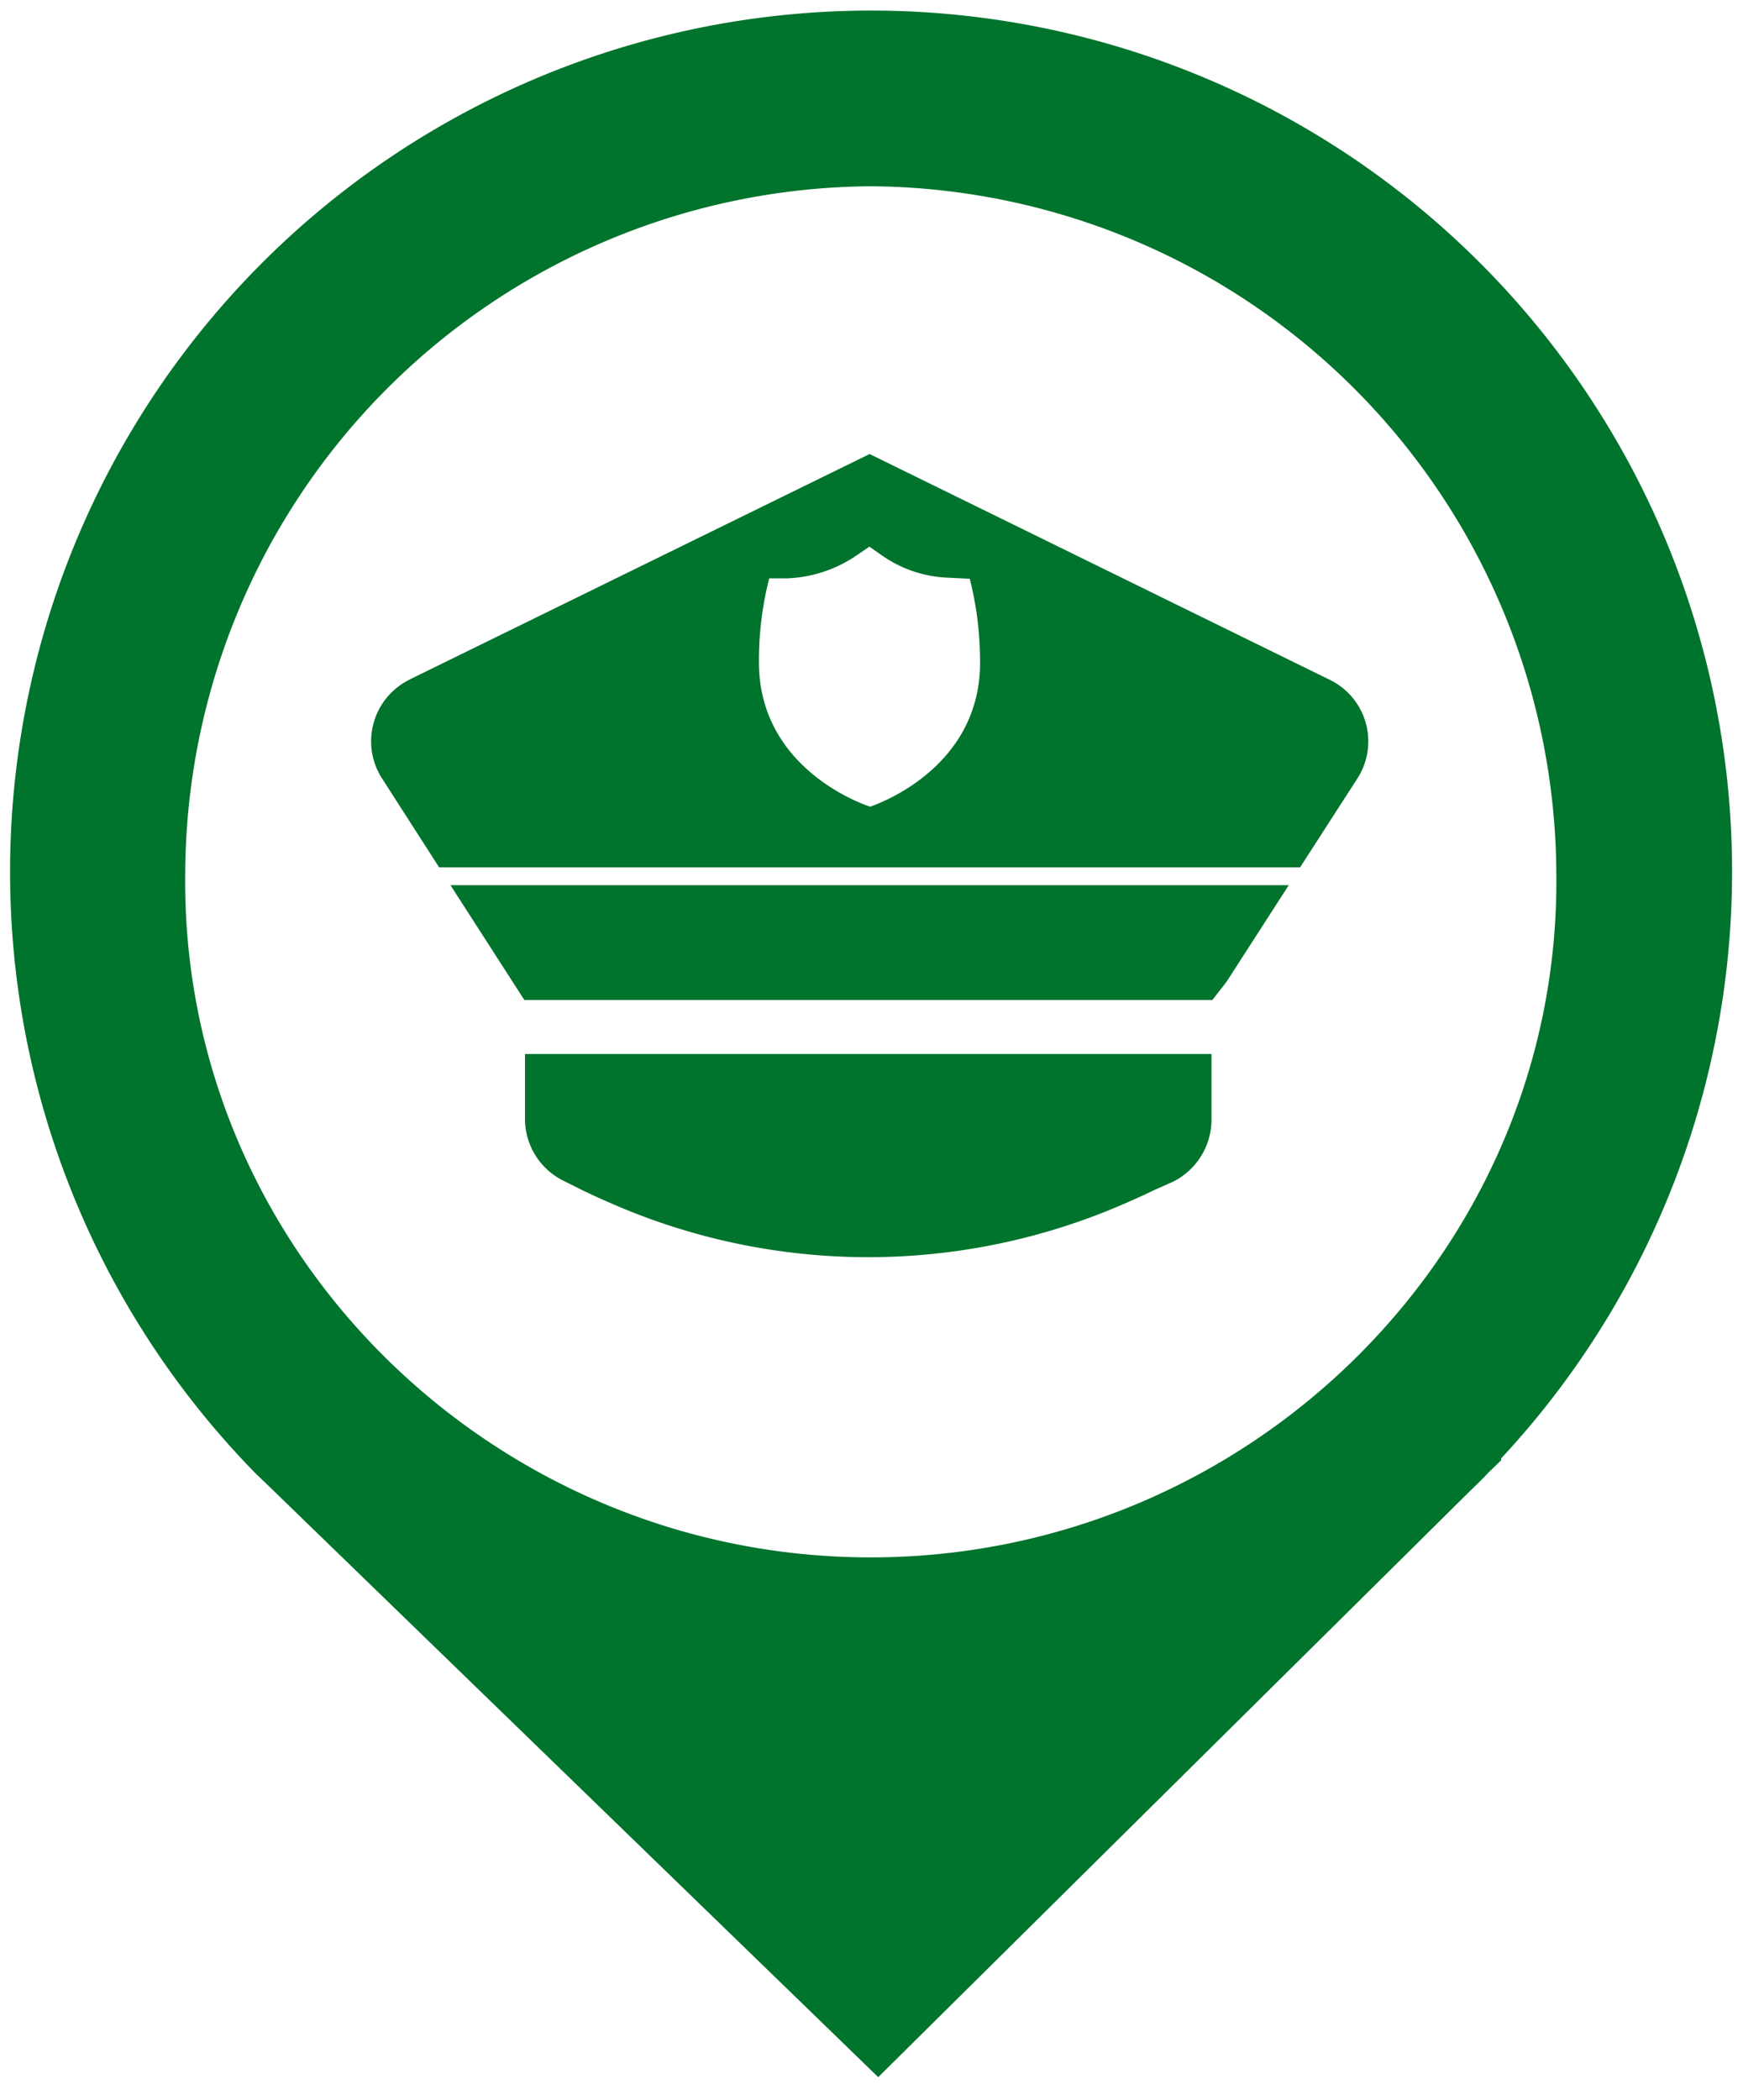 <svg id="Ebene_1" data-name="Ebene 1" xmlns="http://www.w3.org/2000/svg" xmlns:xlink="http://www.w3.org/1999/xlink" width="83" height="100" viewBox="0 0 83 100">
  <defs>
    <style>
      .cls-1 {
        fill: none;
      }

      .cls-2 {
        fill: #00732c;
      }

      .cls-3 {
        clip-path: url(#clip-path);
      }
    </style>
    <clipPath id="clip-path">
      <rect class="cls-1" x="0.44" y="0.49" width="82.05" height="99.02"/>
    </clipPath>
  </defs>
  <g>
    <polygon class="cls-2" points="57.73 47.62 24.97 47.62 21.45 42.15 61.37 42.15 58.4 46.76 57.73 47.62"/>
    <path class="cls-2" d="M54.94,56.68c-.43.21-.87.41-1.29.59a30.5,30.5,0,0,1-24.62,0c-.42-.18-.85-.38-1.29-.59l-.94-.47a3.29,3.29,0,0,1-1.8-3V50.19H57.69v3.07a3.31,3.31,0,0,1-1.81,3Z"/>
    <path class="cls-2" d="M41.41,38.42s5.26-1.65,5.26-6.86a16.15,16.15,0,0,0-.49-4l-1-.05A5.86,5.86,0,0,1,42,26.45l-.6-.42-.6.41a6.28,6.28,0,0,1-3.3,1.1l-.87,0a15.69,15.69,0,0,0-.49,4c0,5.21,5.26,6.86,5.26,6.86M19.5,32.36,41.41,21.62,63.32,32.37a3.26,3.26,0,0,1,1.31,4.71L61.91,41.3h-41l-2.71-4.22a3.27,3.27,0,0,1,1.31-4.72"/>
  </g>
  <g class="cls-3">
    <path class="cls-2" d="M71.48,69.45a41,41,0,1,0-71-27.93A40.91,40.91,0,0,0,12.19,70.18v0l.19.18.28.27L41.82,98.91,70,71c.3-.29.6-.58.89-.89l.59-.57Zm-30-60.58A32.87,32.87,0,0,1,74.11,41.52c.25,18-14.64,32.64-32.65,32.64S8.57,59.52,8.82,41.52A32.86,32.86,0,0,1,41.46,8.87Z"/>
  </g>
</svg>
